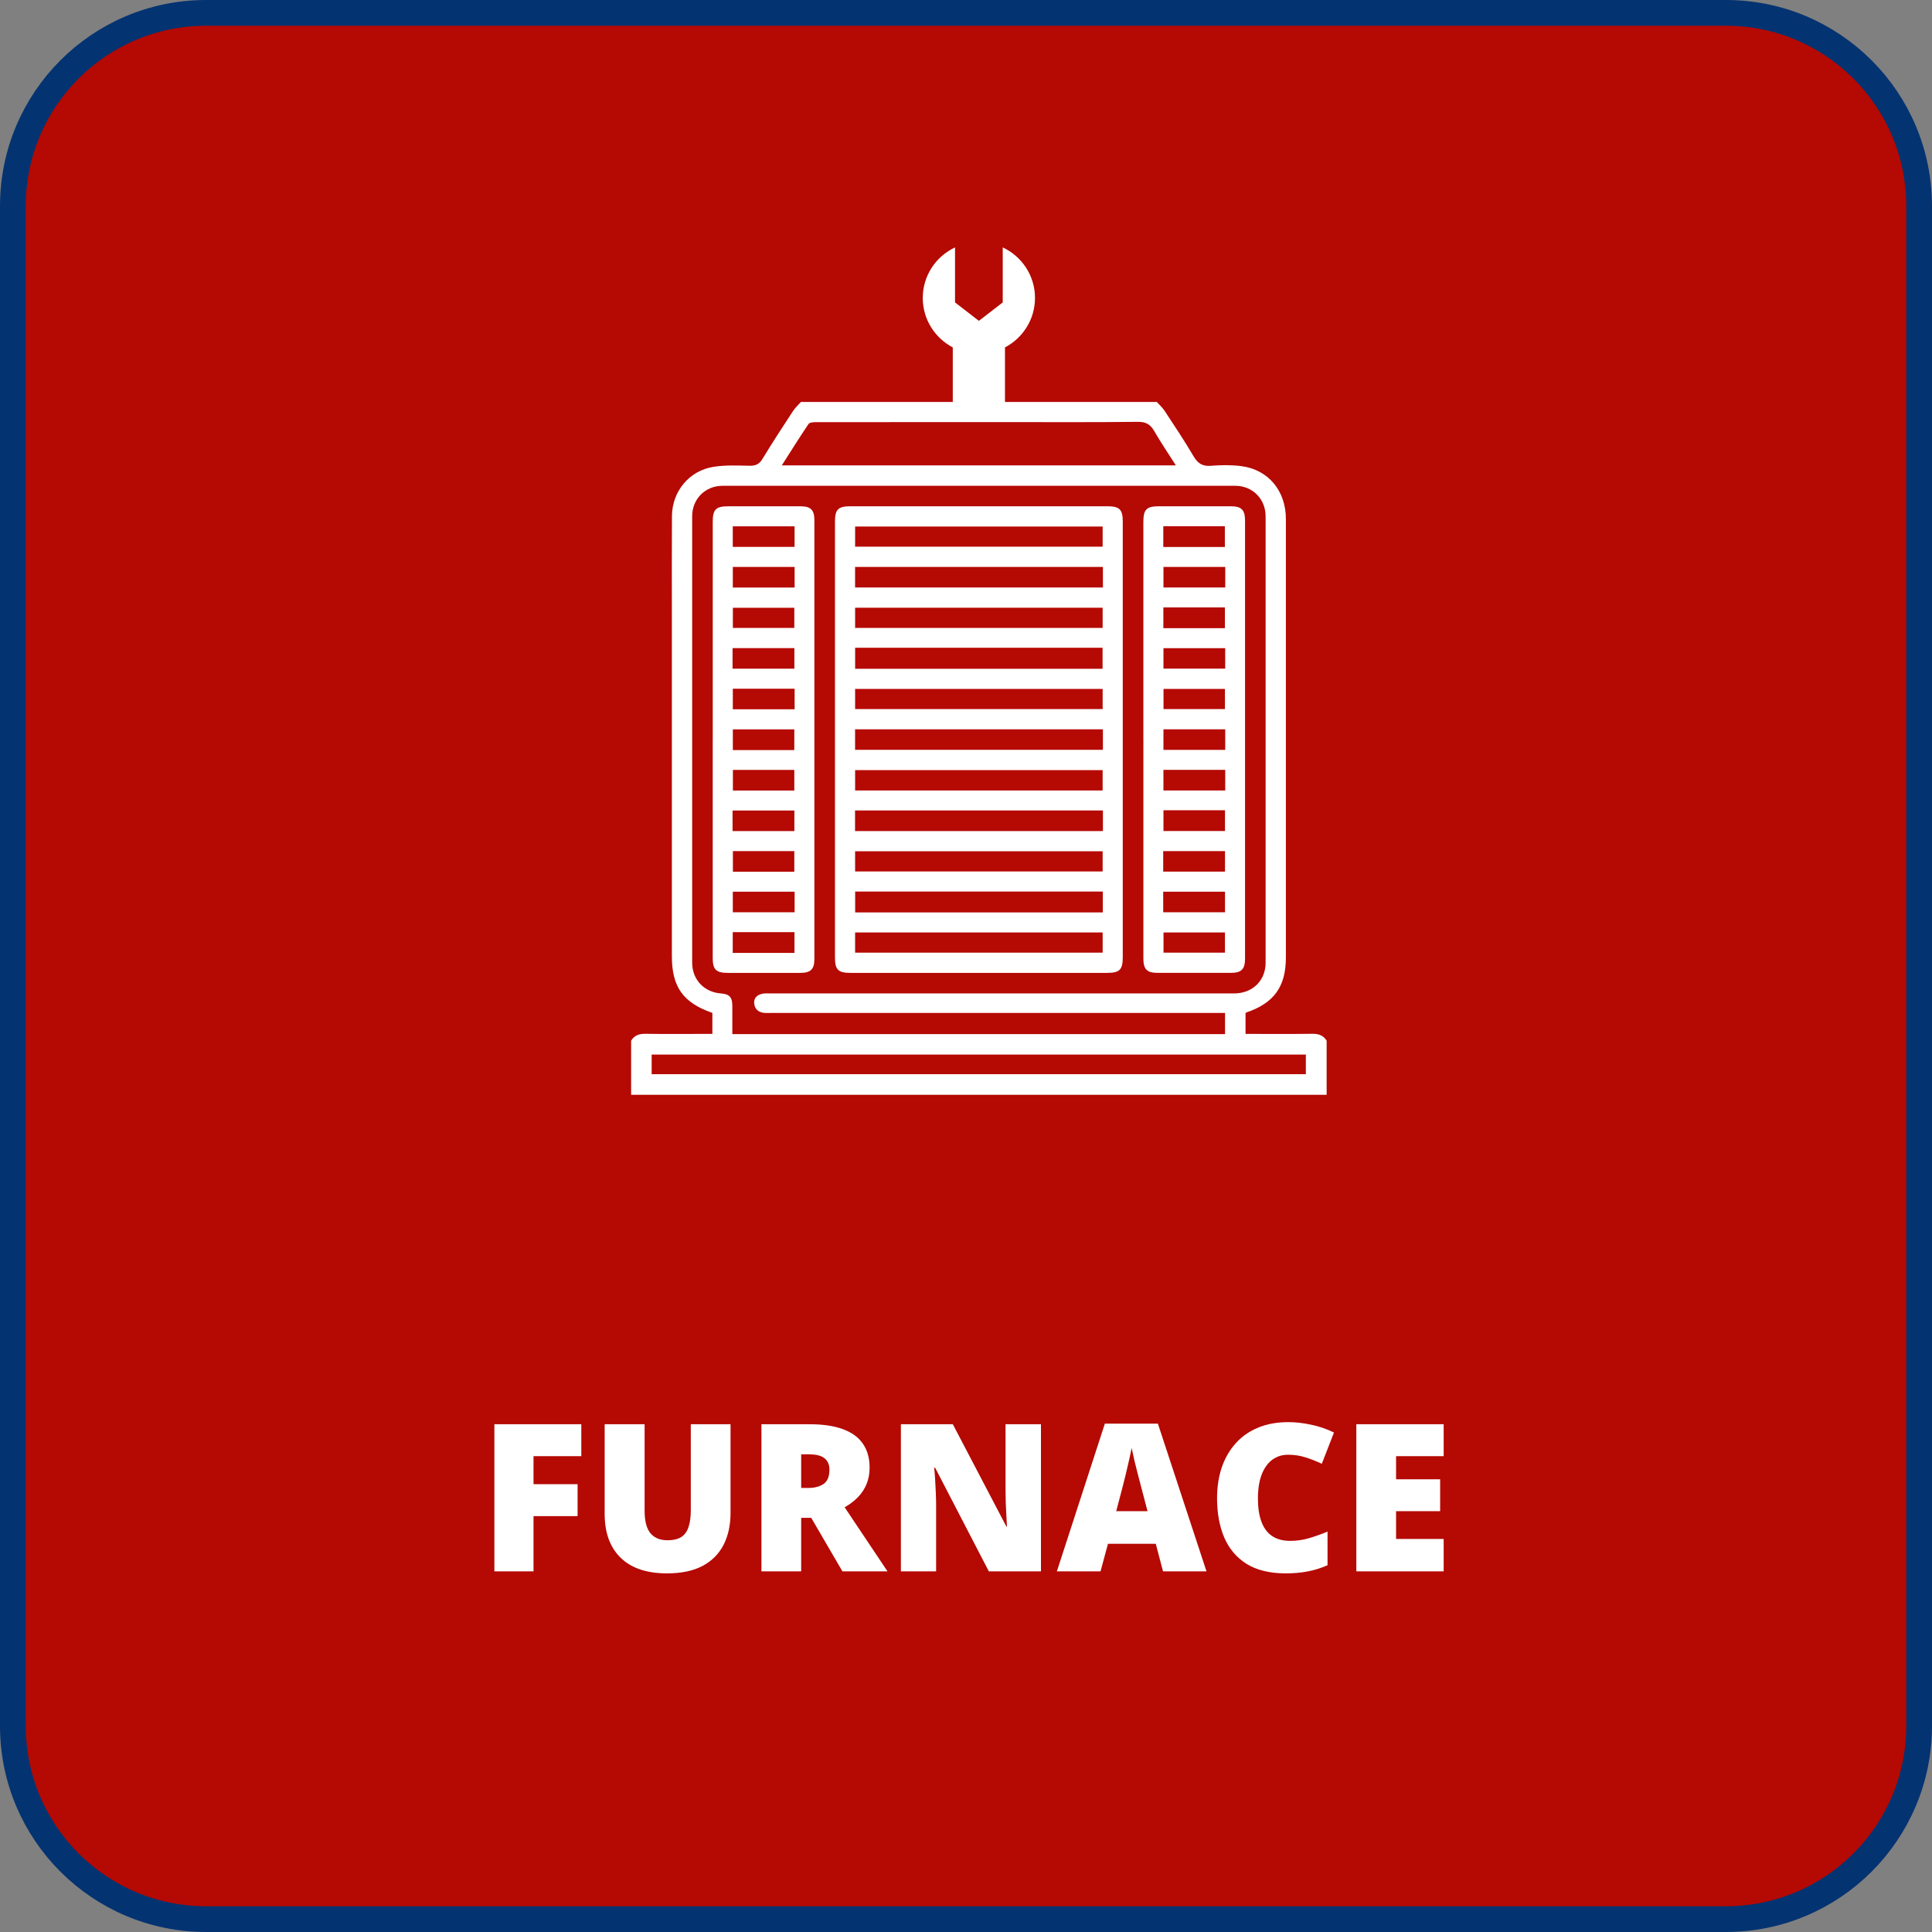 <svg width="150" height="150" viewBox="0 0 150 150" fill="none" xmlns="http://www.w3.org/2000/svg">
<rect x="0" y="0" width="150" height="150" fill="#808080" stroke="none"/>
<path d="M134 1H16C7.716 1 1 7.716 1 16V134C1 142.284 7.716 149 16 149H134C142.284 149 149 142.284 149 134V16C149 7.716 142.284 1 134 1Z" fill="#B50903" stroke="#043371" stroke-width="2"/>
<path d="M103 80.798V85H49C49 83.599 49 82.198 49 80.798C49.255 80.38 49.626 80.257 50.109 80.264C51.655 80.288 53.2 80.272 54.746 80.272C54.932 80.272 55.116 80.272 55.308 80.272V78.642C53.032 77.847 52.164 76.627 52.164 74.245C52.164 65.427 52.164 56.608 52.164 47.79C52.164 45.218 52.153 42.647 52.17 40.075C52.182 38.15 53.507 36.539 55.41 36.242C56.319 36.099 57.264 36.143 58.193 36.161C58.664 36.171 58.949 36.042 59.2 35.627C59.962 34.371 60.767 33.139 61.572 31.909C61.741 31.652 61.978 31.442 62.184 31.209C71.394 31.209 80.606 31.209 89.816 31.209C90.022 31.44 90.261 31.652 90.428 31.908C91.186 33.064 91.958 34.214 92.656 35.406C92.986 35.97 93.346 36.22 94.02 36.164C94.803 36.099 95.607 36.091 96.386 36.192C98.469 36.461 99.835 38.111 99.835 40.283C99.837 51.638 99.835 62.993 99.835 74.348C99.835 76.605 98.904 77.891 96.755 78.611C96.728 78.619 96.711 78.659 96.703 78.668V80.272C98.454 80.272 100.171 80.286 101.889 80.264C102.373 80.257 102.744 80.382 102.999 80.798H103ZM95.112 78.644H94.346C82.87 78.644 71.394 78.644 59.918 78.644C59.707 78.644 59.493 78.661 59.287 78.635C58.849 78.577 58.579 78.314 58.553 77.877C58.526 77.431 58.833 77.223 59.228 77.147C59.415 77.111 59.613 77.129 59.806 77.129C71.809 77.129 83.812 77.129 95.816 77.129C97.243 77.129 98.261 76.138 98.261 74.745C98.262 63.191 98.262 51.637 98.261 40.082C98.261 38.738 97.243 37.717 95.904 37.717C82.636 37.714 69.367 37.714 56.099 37.717C54.756 37.717 53.74 38.737 53.74 40.08C53.739 51.634 53.739 63.188 53.74 74.743C53.74 76.053 54.663 77.034 55.972 77.13C56.633 77.179 56.858 77.423 56.858 78.095C56.858 78.824 56.858 79.551 56.858 80.288H95.112V78.644ZM60.699 36.131H91.293C90.705 35.207 90.127 34.357 89.614 33.468C89.312 32.945 88.966 32.744 88.33 32.751C84.869 32.792 81.407 32.771 77.945 32.771C73.078 32.771 68.209 32.77 63.342 32.776C63.148 32.776 62.857 32.796 62.776 32.916C62.074 33.955 61.41 35.018 60.699 36.131ZM50.595 83.399H101.386V81.875H50.595V83.399Z" fill="#fff"/>
<path d="M87.171 57.446C87.171 63.066 87.171 68.686 87.171 74.306C87.171 75.298 86.931 75.536 85.925 75.536C79.299 75.536 72.673 75.536 66.047 75.536C65.075 75.536 64.827 75.292 64.827 74.334C64.827 63.059 64.827 51.784 64.827 40.508C64.827 39.548 65.073 39.306 66.045 39.306C72.69 39.306 79.333 39.306 85.977 39.306C86.914 39.306 87.171 39.558 87.171 40.48C87.171 46.135 87.171 51.79 87.171 57.445V57.446ZM85.63 44.018H66.388V45.611H85.63V44.018ZM66.394 69.22V70.839H85.622V69.22H66.394ZM66.385 62.926V64.524H85.631V62.926H66.385ZM66.392 50.292V51.925H85.603V50.292H66.392ZM66.388 56.625V58.217H85.63V56.625H66.388ZM66.391 53.486V55.052H85.609V53.486H66.391ZM66.391 42.445H85.609V40.879H66.391V42.445ZM85.61 72.397H66.39V73.964H85.61V72.397ZM66.39 67.661H85.609V66.093H66.39V67.661ZM66.39 48.75H85.609V47.184H66.391V48.75H66.39ZM85.608 61.374V59.791H66.391V61.374H85.608Z" fill="#fff"/>
<path d="M55.337 57.424C55.337 51.787 55.337 46.149 55.337 40.512C55.337 39.551 55.583 39.308 56.552 39.307C58.415 39.307 60.278 39.304 62.14 39.307C62.94 39.307 63.228 39.589 63.228 40.374C63.23 51.736 63.23 63.1 63.228 74.462C63.228 75.249 62.939 75.533 62.144 75.535C60.264 75.537 58.383 75.536 56.502 75.535C55.601 75.535 55.335 75.274 55.335 74.386C55.335 68.731 55.335 63.076 55.335 57.421L55.337 57.424ZM61.691 40.865H56.893V42.462H61.691V40.865ZM61.67 58.235V56.629H56.898V58.235H61.67ZM56.876 51.917H61.675V50.32H56.876V51.917ZM56.876 64.523H61.675V62.929H56.876V64.523ZM61.693 69.231H56.895V70.828H61.693V69.231ZM56.889 72.372V73.985H61.682V72.372H56.889ZM61.694 44.018H56.896V45.614H61.694V44.018ZM61.694 53.473H56.896V55.069H61.694V53.473ZM61.67 59.776H56.902V61.375H61.67V59.776ZM56.9 48.751H61.67V47.187H56.9V48.751ZM61.67 66.081H56.902V67.68H61.67V66.081Z" fill="#fff"/>
<path d="M88.77 57.408C88.77 51.788 88.77 46.168 88.77 40.548C88.77 39.542 89.005 39.307 90.001 39.306C91.846 39.306 93.692 39.304 95.537 39.306C96.393 39.306 96.665 39.579 96.665 40.44C96.665 51.767 96.665 63.096 96.665 74.422C96.665 75.25 96.385 75.532 95.565 75.533C93.667 75.536 91.768 75.536 89.871 75.533C89.049 75.533 88.772 75.252 88.772 74.424C88.772 68.752 88.772 63.079 88.772 57.407L88.77 57.408ZM90.318 42.469H95.098V40.855H90.318V42.469ZM95.124 50.323H90.331V51.913H95.124V50.323ZM95.126 56.624H90.33V58.218H95.126V56.624ZM95.126 59.773H90.328V61.371H95.126V59.773ZM90.331 62.909V64.52H95.108V62.909H90.331ZM90.311 67.673H95.109V66.078H90.311V67.673ZM90.323 48.771H95.1V47.16H90.323V48.771ZM95.128 44.017H90.331V45.611H95.128V44.017ZM90.311 70.827H95.109V69.231H90.311V70.827ZM90.335 55.052H95.104V53.487H90.335V55.052ZM95.105 72.398H90.335V73.963H95.105V72.398Z" fill="#fff"/>
<path d="M77.852 23.48L76 24.911L74.148 23.48V19.208C72.669 19.902 71.644 21.396 71.643 23.132C71.643 24.8 72.589 26.246 73.974 26.973L73.974 32.236C75.306 32.538 76.693 32.539 78.026 32.24V26.973C79.411 26.246 80.356 24.8 80.357 23.132C80.357 21.396 79.331 19.902 77.852 19.208V23.48Z" fill="#fff"/>
<g transform="translate(0, 10)">
<path d="M41.422 112H38.383V100.578H45.133V103.055H41.422V105.234H44.844V107.711H41.422V112ZM56.719 100.578V107.453C56.719 108.411 56.536 109.245 56.172 109.953C55.807 110.656 55.26 111.201 54.531 111.586C53.802 111.966 52.888 112.156 51.789 112.156C50.216 112.156 49.016 111.753 48.188 110.945C47.359 110.138 46.945 108.997 46.945 107.523V100.578H50.047V107.281C50.047 108.089 50.198 108.674 50.5 109.039C50.802 109.404 51.247 109.586 51.836 109.586C52.258 109.586 52.602 109.508 52.867 109.352C53.133 109.19 53.325 108.938 53.445 108.594C53.57 108.25 53.633 107.807 53.633 107.266V100.578H56.719ZM62.859 100.578C63.896 100.578 64.758 100.706 65.445 100.961C66.133 101.211 66.648 101.586 66.992 102.086C67.341 102.586 67.516 103.208 67.516 103.953C67.516 104.417 67.438 104.839 67.281 105.219C67.125 105.599 66.901 105.94 66.609 106.242C66.323 106.539 65.979 106.799 65.578 107.023L68.906 112H65.406L62.984 107.844H62.203V112H59.117V100.578H62.859ZM62.812 102.914H62.203V105.523H62.781C63.255 105.523 63.643 105.419 63.945 105.211C64.247 105.003 64.398 104.63 64.398 104.094C64.398 103.724 64.273 103.435 64.023 103.227C63.773 103.018 63.37 102.914 62.812 102.914ZM80.82 112H76.773L72.602 103.953H72.531C72.557 104.198 72.581 104.492 72.602 104.836C72.622 105.18 72.641 105.531 72.656 105.891C72.672 106.245 72.68 106.565 72.68 106.852V112H69.945V100.578H73.977L78.133 108.516H78.18C78.164 108.266 78.148 107.977 78.133 107.648C78.117 107.315 78.102 106.979 78.086 106.641C78.076 106.302 78.07 106.003 78.07 105.742V100.578H80.82V112ZM90.297 112L89.734 109.859H86.023L85.445 112H82.055L85.781 100.531H89.898L93.672 112H90.297ZM89.094 107.328L88.602 105.453C88.549 105.25 88.474 104.961 88.375 104.586C88.276 104.206 88.177 103.815 88.078 103.414C87.984 103.008 87.912 102.674 87.859 102.414C87.812 102.674 87.745 102.997 87.656 103.383C87.573 103.763 87.484 104.141 87.391 104.516C87.302 104.891 87.224 105.203 87.156 105.453L86.664 107.328H89.094ZM100 102.945C99.635 102.945 99.31 103.023 99.023 103.18C98.737 103.331 98.492 103.552 98.289 103.844C98.086 104.135 97.93 104.492 97.82 104.914C97.716 105.331 97.664 105.805 97.664 106.336C97.664 107.055 97.755 107.659 97.938 108.148C98.12 108.638 98.396 109.008 98.766 109.258C99.141 109.508 99.609 109.633 100.172 109.633C100.682 109.633 101.172 109.562 101.641 109.422C102.115 109.281 102.591 109.112 103.07 108.914V111.523C102.565 111.747 102.047 111.909 101.516 112.008C100.99 112.107 100.43 112.156 99.836 112.156C98.596 112.156 97.581 111.911 96.789 111.422C96.003 110.927 95.422 110.242 95.047 109.367C94.677 108.492 94.492 107.477 94.492 106.32C94.492 105.456 94.612 104.664 94.852 103.945C95.096 103.227 95.453 102.604 95.922 102.078C96.391 101.547 96.969 101.138 97.656 100.852C98.349 100.56 99.141 100.414 100.031 100.414C100.583 100.414 101.164 100.479 101.773 100.609C102.388 100.734 102.987 100.938 103.57 101.219L102.625 103.648C102.208 103.451 101.786 103.284 101.359 103.148C100.932 103.013 100.479 102.945 100 102.945ZM112.086 112H105.305V100.578H112.086V103.055H108.391V104.852H111.812V107.328H108.391V109.484H112.086V112Z" fill="#fff"/>
</g>
</svg>